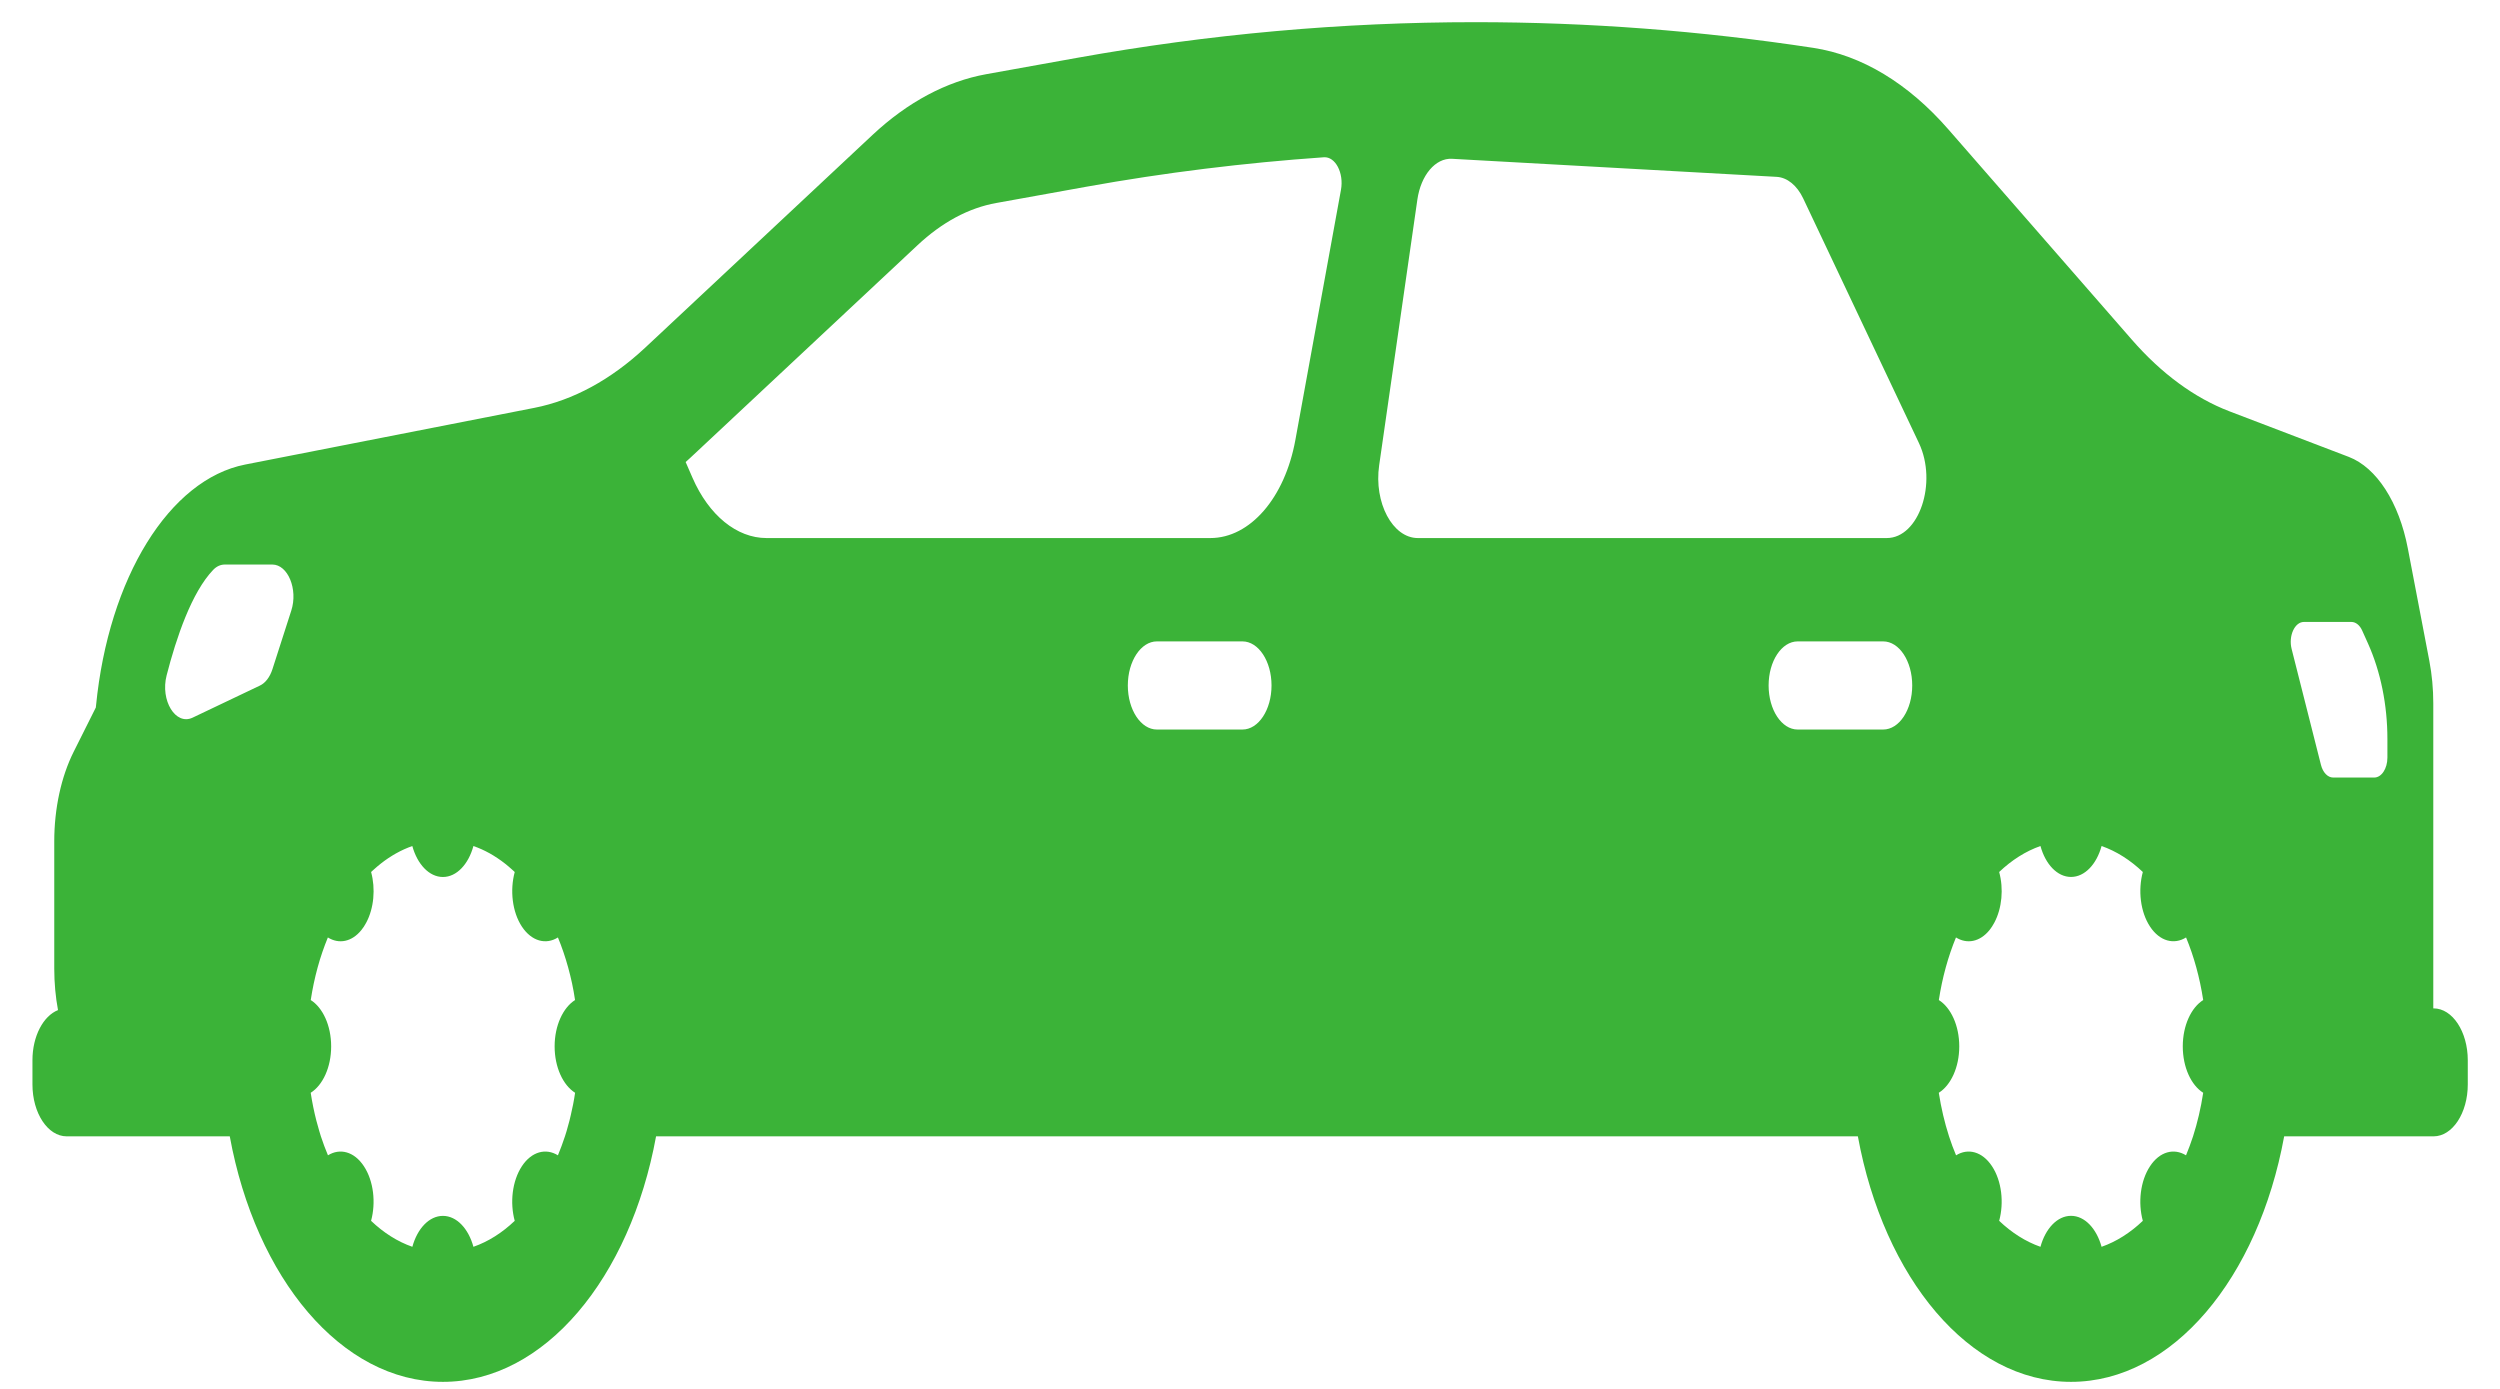 <svg width="54" height="30" viewBox="0 0 54 30" fill="none" xmlns="http://www.w3.org/2000/svg">
<path d="M0.701 22.901V23.424C0.701 24.043 1.032 24.545 1.44 24.545H4.963C5.523 27.604 7.372 29.848 9.567 29.848C11.762 29.848 13.611 27.604 14.171 24.545H40.13C40.69 27.604 42.539 29.848 44.734 29.848C46.929 29.848 48.778 27.604 49.338 24.545H52.565C52.973 24.545 53.304 24.043 53.304 23.424V22.901C53.304 22.283 52.973 21.781 52.565 21.781H52.559V15.191C52.559 14.88 52.53 14.572 52.474 14.276L52.009 11.845C51.819 10.85 51.334 10.099 50.734 9.869L48.155 8.884C47.403 8.596 46.688 8.071 46.048 7.337L42.085 2.795C41.217 1.799 40.213 1.194 39.169 1.034C36.739 0.664 34.303 0.479 31.866 0.479C28.99 0.479 26.114 0.737 23.25 1.252L21.305 1.602C20.443 1.758 19.607 2.204 18.847 2.914L13.937 7.509C13.195 8.202 12.381 8.645 11.54 8.81L5.297 10.034C3.659 10.356 2.345 12.48 2.074 15.244L2.07 15.282L1.592 16.237C1.321 16.778 1.172 17.465 1.172 18.175V20.919C1.172 21.233 1.2 21.534 1.253 21.818C0.936 21.944 0.701 22.38 0.701 22.901ZM49.764 13.434H50.79C50.884 13.434 50.972 13.504 51.024 13.622L51.15 13.902C51.422 14.509 51.568 15.227 51.568 15.961V16.365C51.568 16.602 51.441 16.795 51.284 16.795H50.396C50.279 16.795 50.173 16.685 50.132 16.519L49.499 14.017C49.428 13.736 49.565 13.434 49.764 13.434ZM26.837 15.758H24.989C24.643 15.758 24.361 15.332 24.361 14.806C24.361 14.281 24.643 13.854 24.989 13.854H26.837C27.183 13.854 27.465 14.281 27.465 14.806C27.465 15.332 27.183 15.758 26.837 15.758ZM40.676 15.758H38.83C38.483 15.758 38.202 15.332 38.202 14.806C38.202 14.281 38.483 13.854 38.83 13.854H40.676C41.024 13.854 41.304 14.281 41.304 14.806C41.304 15.332 41.024 15.758 40.676 15.758ZM41.879 21.601C41.953 21.115 42.08 20.66 42.249 20.249C42.487 20.398 42.766 20.346 42.974 20.089C42.992 20.065 43.01 20.041 43.027 20.015C43.045 19.988 43.061 19.96 43.076 19.932C43.245 19.618 43.281 19.195 43.182 18.835C43.454 18.577 43.754 18.386 44.074 18.274C44.181 18.666 44.436 18.942 44.734 18.942C45.032 18.942 45.287 18.666 45.394 18.274C45.714 18.386 46.014 18.577 46.285 18.835C46.179 19.227 46.23 19.695 46.441 20.015C46.651 20.333 46.96 20.411 47.219 20.249C47.389 20.66 47.515 21.115 47.589 21.601C47.33 21.764 47.148 22.15 47.148 22.602C47.148 23.055 47.33 23.441 47.589 23.604C47.539 23.933 47.465 24.248 47.37 24.545C47.324 24.686 47.272 24.823 47.218 24.955C46.959 24.794 46.65 24.872 46.441 25.19C46.23 25.509 46.178 25.978 46.285 26.37C46.014 26.628 45.714 26.819 45.394 26.931C45.286 26.539 45.032 26.262 44.734 26.262C44.436 26.262 44.181 26.539 44.074 26.931C43.754 26.819 43.454 26.628 43.182 26.37C43.289 25.978 43.238 25.509 43.027 25.19C42.817 24.872 42.509 24.794 42.251 24.955C42.196 24.823 42.144 24.686 42.099 24.545C42.003 24.248 41.929 23.933 41.878 23.604C42.138 23.441 42.32 23.055 42.32 22.602C42.32 22.15 42.138 21.764 41.879 21.601ZM29.79 10.05L30.615 4.312C30.691 3.782 31.006 3.411 31.363 3.43L38.376 3.82C38.604 3.833 38.816 4.005 38.949 4.286L41.449 9.57C41.854 10.429 41.45 11.622 40.754 11.622H30.625C30.08 11.622 29.673 10.858 29.79 10.05ZM14.907 9.892L19.817 5.298C20.35 4.799 20.924 4.491 21.523 4.384L23.468 4.033C25.165 3.727 26.881 3.517 28.596 3.397C28.845 3.38 29.031 3.737 28.965 4.1L27.98 9.504C27.752 10.756 27 11.622 26.144 11.622H16.557C15.914 11.622 15.312 11.132 14.957 10.318L14.81 9.98C14.843 9.951 14.875 9.922 14.907 9.892ZM6.712 21.601C6.731 21.48 6.752 21.36 6.777 21.243C6.827 21.008 6.889 20.781 6.963 20.565C7 20.457 7.04 20.352 7.082 20.249C7.319 20.398 7.599 20.346 7.806 20.089C7.825 20.065 7.843 20.041 7.86 20.015C7.878 19.988 7.894 19.96 7.909 19.932C8.078 19.619 8.114 19.196 8.016 18.836C8.021 18.831 8.027 18.825 8.033 18.819C8.049 18.805 8.065 18.79 8.081 18.776C8.128 18.734 8.175 18.693 8.224 18.655C8.277 18.613 8.332 18.573 8.387 18.536L8.392 18.533C8.446 18.497 8.5 18.464 8.555 18.433L8.559 18.431C8.615 18.4 8.671 18.371 8.729 18.345C8.787 18.319 8.847 18.295 8.906 18.274C9.014 18.666 9.269 18.943 9.567 18.943C9.865 18.943 10.119 18.666 10.226 18.274C10.286 18.295 10.345 18.319 10.404 18.345C10.461 18.371 10.519 18.4 10.575 18.431L10.577 18.432C10.632 18.463 10.688 18.497 10.741 18.533L10.746 18.536C10.802 18.573 10.856 18.613 10.91 18.655C10.959 18.693 11.006 18.734 11.053 18.776C11.069 18.791 11.085 18.805 11.101 18.819L11.105 18.823C11.109 18.828 11.114 18.832 11.118 18.836C11.012 19.228 11.063 19.696 11.273 20.015C11.484 20.333 11.793 20.412 12.051 20.249C12.094 20.352 12.133 20.457 12.17 20.565C12.244 20.781 12.306 21.008 12.357 21.243C12.382 21.36 12.403 21.48 12.421 21.601C12.163 21.764 11.98 22.15 11.98 22.602C11.98 23.055 12.163 23.441 12.422 23.604C12.41 23.689 12.395 23.773 12.379 23.856C12.364 23.933 12.347 24.01 12.329 24.087C12.32 24.127 12.31 24.167 12.3 24.208C12.28 24.284 12.26 24.359 12.238 24.433C12.226 24.471 12.215 24.508 12.203 24.545C12.157 24.686 12.105 24.823 12.051 24.955C11.792 24.794 11.483 24.872 11.273 25.19C11.063 25.509 11.011 25.978 11.118 26.37C10.847 26.628 10.547 26.819 10.226 26.931C10.119 26.539 9.864 26.263 9.567 26.263C9.269 26.263 9.014 26.539 8.907 26.931C8.586 26.819 8.286 26.628 8.015 26.37C8.122 25.978 8.071 25.51 7.86 25.19C7.65 24.872 7.342 24.794 7.084 24.955C7.029 24.823 6.977 24.686 6.931 24.545C6.92 24.508 6.908 24.471 6.897 24.433C6.875 24.359 6.854 24.284 6.834 24.208C6.784 24.013 6.743 23.811 6.711 23.604C6.971 23.441 7.153 23.055 7.153 22.602C7.153 22.15 6.971 21.764 6.712 21.601ZM3.599 14.588C3.808 13.774 4.14 12.795 4.604 12.31C4.678 12.232 4.766 12.194 4.856 12.194H5.882C6.219 12.194 6.44 12.729 6.292 13.188L5.885 14.454C5.83 14.626 5.731 14.755 5.611 14.81L4.159 15.502C3.793 15.675 3.459 15.13 3.599 14.588Z" fill="#3BB338"/>
</svg>

